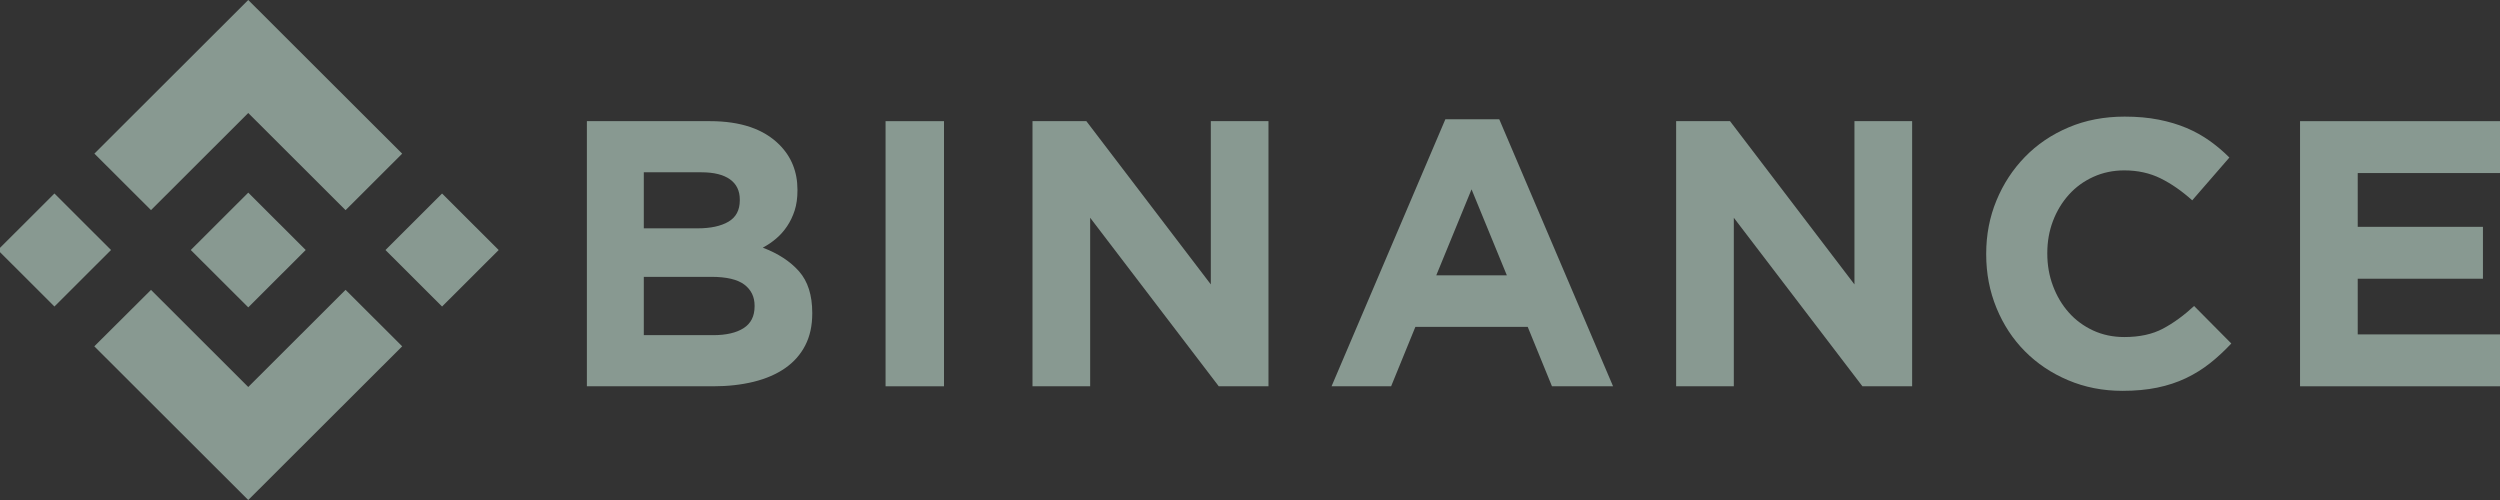 <svg width="110" height="22" viewBox="0 0 110 22" fill="none" xmlns="http://www.w3.org/2000/svg">
<rect x="0" y="0" width="110" height="22" fill="#333333" stroke="none"/>
<g opacity="0.5" clip-path="url(#clip0_1_143)">
<path d="M6.644 9.245L10.923 4.972L15.205 9.247L17.695 6.761L10.923 0L4.153 6.759L6.644 9.245Z" fill="#DDFFEF"/>
<path d="M4.885 11L2.395 8.514L-0.095 11L2.395 13.486L4.885 11Z" fill="#DDFFEF"/>
<path d="M6.644 12.755L10.923 17.028L15.205 12.753L17.696 15.238L17.695 15.239L10.923 22L4.153 15.242L4.15 15.238L6.644 12.755Z" fill="#DDFFEF"/>
<path d="M19.451 13.487L21.941 11.001L19.451 8.515L16.961 11.001L19.451 13.487Z" fill="#DDFFEF"/>
<path d="M13.449 10.999H13.45L10.923 8.476L9.056 10.34H9.055L8.841 10.555L8.398 10.996L8.395 11L8.398 11.004L10.923 13.524L13.45 11.001L13.451 11L13.449 10.999Z" fill="#DDFFEF"/>
<path d="M25.823 5.331H31.239C32.583 5.331 33.6 5.675 34.289 6.364C34.822 6.897 35.088 7.559 35.088 8.347V8.381C35.088 8.714 35.047 9.008 34.964 9.264C34.881 9.52 34.77 9.75 34.632 9.955C34.494 10.161 34.334 10.342 34.151 10.497C33.968 10.653 33.772 10.786 33.562 10.897C34.238 11.153 34.77 11.5 35.158 11.939C35.545 12.378 35.739 12.986 35.739 13.764V13.797C35.739 14.33 35.637 14.797 35.431 15.197C35.225 15.597 34.931 15.93 34.548 16.197C34.164 16.464 33.703 16.664 33.164 16.797C32.625 16.93 32.028 16.997 31.373 16.997H25.823V5.331ZM30.698 10.047C31.265 10.047 31.716 9.95 32.05 9.756C32.384 9.561 32.551 9.247 32.551 8.814V8.781C32.551 8.392 32.406 8.095 32.117 7.889C31.827 7.684 31.41 7.581 30.865 7.581H28.327V10.047H30.698ZM31.382 14.747C31.95 14.747 32.395 14.645 32.718 14.439C33.04 14.233 33.202 13.914 33.202 13.48V13.447C33.202 13.059 33.051 12.75 32.751 12.522C32.45 12.295 31.966 12.181 31.299 12.181H28.327V14.747L31.382 14.747Z" fill="#DDFFEF"/>
<path d="M38.965 5.331H41.536V16.997H38.965V5.331Z" fill="#DDFFEF"/>
<path d="M45.43 5.331H47.8L53.276 12.514V5.331H55.813V16.997H53.626L47.967 9.581V16.997H45.43V5.331Z" fill="#DDFFEF"/>
<path d="M63.596 5.248H65.967L70.975 16.997H68.287L67.219 14.381H62.277L61.209 16.997H58.588L63.596 5.248ZM66.301 12.114L64.748 8.331L63.196 12.114H66.301Z" fill="#DDFFEF"/>
<path d="M73.75 5.331H76.121L81.596 12.514V5.331H84.134V16.997H81.947L76.288 9.581V16.997H73.75V5.331Z" fill="#DDFFEF"/>
<path d="M93.386 17.197C92.529 17.197 91.733 17.041 90.999 16.73C90.264 16.42 89.63 15.995 89.096 15.456C88.561 14.917 88.144 14.28 87.844 13.547C87.543 12.814 87.393 12.03 87.393 11.197V11.164C87.393 10.331 87.543 9.55 87.844 8.822C88.144 8.095 88.561 7.456 89.096 6.906C89.63 6.356 90.27 5.922 91.015 5.606C91.761 5.289 92.585 5.131 93.486 5.131C94.031 5.131 94.529 5.175 94.98 5.264C95.43 5.353 95.839 5.475 96.207 5.631C96.574 5.786 96.913 5.975 97.225 6.197C97.537 6.42 97.826 6.664 98.093 6.931L96.458 8.814C96.001 8.403 95.536 8.081 95.064 7.847C94.59 7.614 94.059 7.497 93.469 7.497C92.979 7.497 92.526 7.592 92.109 7.781C91.692 7.97 91.332 8.231 91.032 8.564C90.732 8.897 90.498 9.284 90.331 9.722C90.164 10.161 90.081 10.631 90.081 11.131V11.164C90.081 11.664 90.164 12.136 90.331 12.58C90.498 13.025 90.728 13.414 91.024 13.747C91.318 14.08 91.675 14.344 92.092 14.539C92.51 14.733 92.969 14.83 93.469 14.83C94.137 14.83 94.701 14.708 95.163 14.464C95.625 14.22 96.085 13.886 96.541 13.464L98.177 15.114C97.876 15.436 97.564 15.725 97.242 15.98C96.919 16.236 96.566 16.455 96.182 16.639C95.798 16.822 95.377 16.961 94.922 17.055C94.465 17.15 93.953 17.197 93.386 17.197Z" fill="#DDFFEF"/>
<path d="M101.202 5.331H110V7.614H103.74V9.981H109.249V12.264H103.74V14.714H110.084V16.997H101.202V5.331Z" fill="#DDFFEF"/>
</g>
<defs>
<clipPath id="clip0_1_143">
<rect width="110" height="22" fill="white"/>
</clipPath>
</defs>
</svg>
